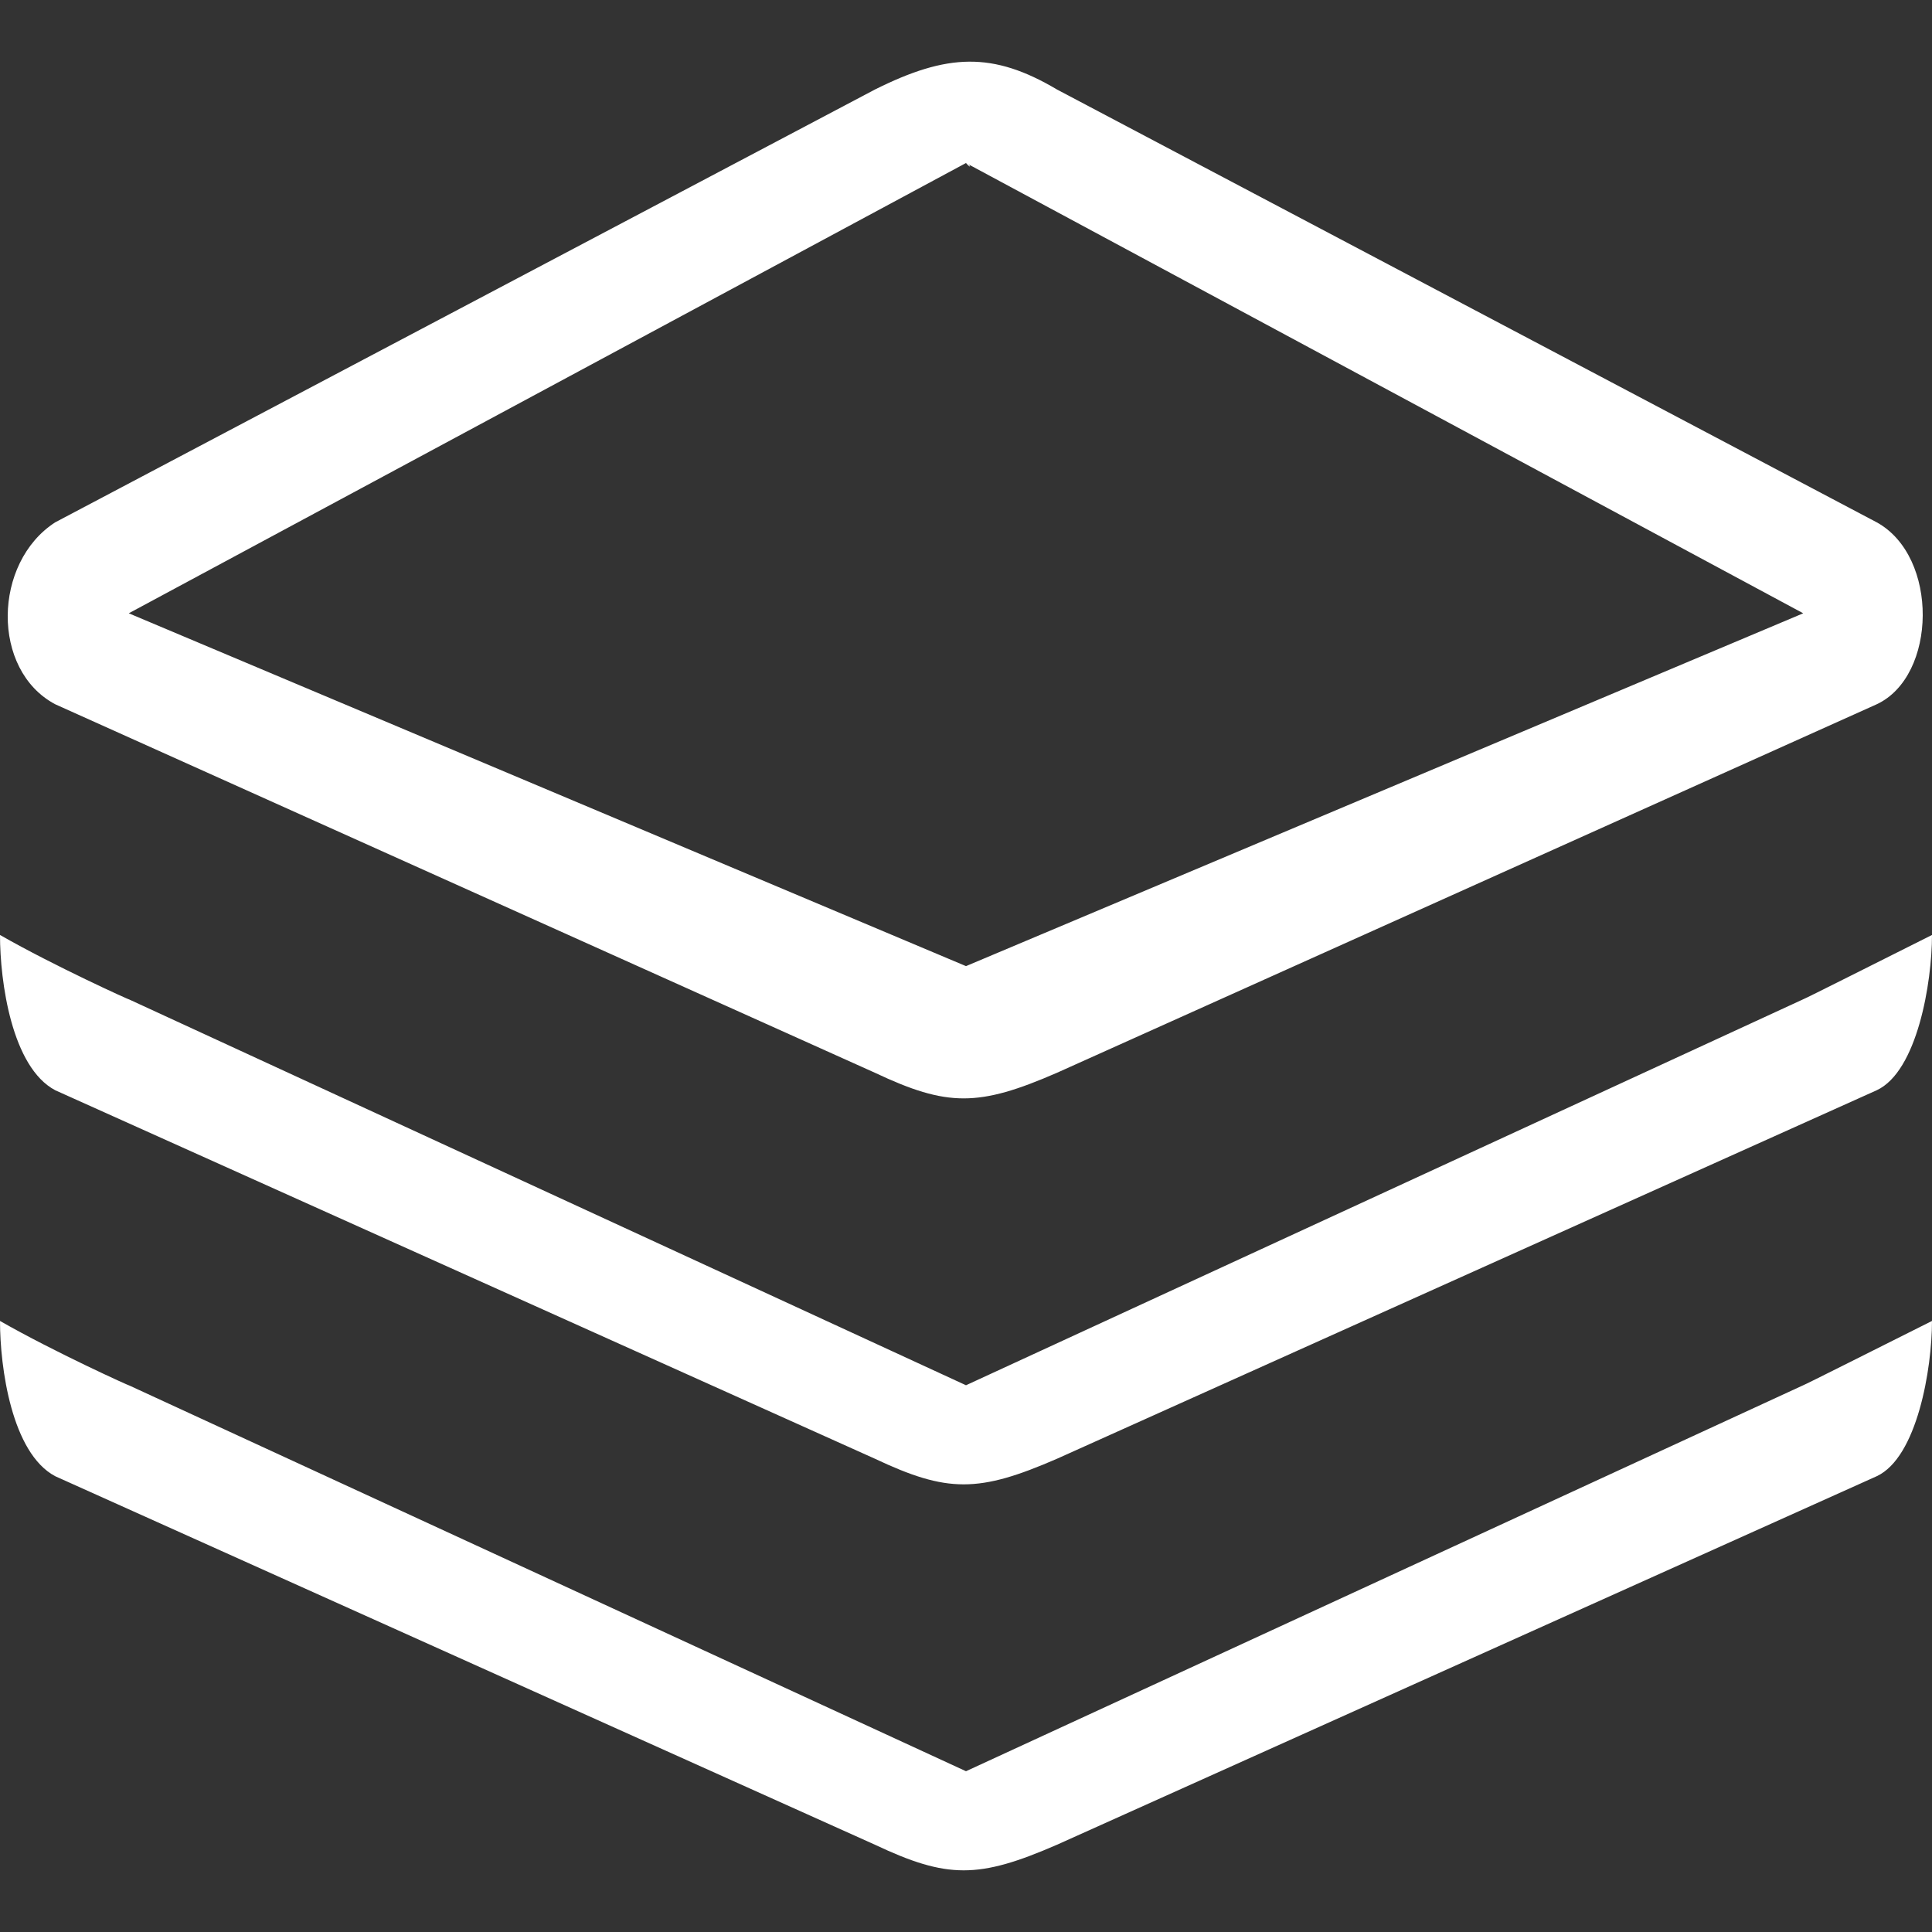 <?xml version="1.0" encoding="iso-8859-1"?>
<!-- Generator: Adobe Illustrator 16.0.0, SVG Export Plug-In . SVG Version: 6.00 Build 0)  -->
<!DOCTYPE svg PUBLIC "-//W3C//DTD SVG 1.1//EN" "http://www.w3.org/Graphics/SVG/1.1/DTD/svg11.dtd">
<svg version="1.1" id="Capa_1" xmlns="http://www.w3.org/2000/svg" xmlns:xlink="http://www.w3.org/1999/xlink" x="0px" y="0px" width="612px" height="612px" viewBox="0 0 612 612" style="enable-background:new 0 0 612 612;" xml:space="preserve">
    <rect x="0" y="0" width="612" height="612" fill="#333333" stroke="none"/>
    <g>
        <g id="_x32__21_">
            <g>
                <path style="fill:#FFFFFF;" d="M306,561.072L40.793,438.806C41.711,439.36,17.327,428.345,0,418.438c0,14.784,3.71,41.884,17.5,49.189l259.641,116.72
                c22.95,10.825,32.837,10.825,57.7,0l259.641-116.72C607.314,461.66,612,433.565,612,418.438
                c-16.696,8.357-40.335,20.272-40.794,20.368L306,561.072z M306,51.639C307.912,53.877,307.415,52.098,306,51.639L306,51.639z
                 M17.5,345.361l259.641,116.72c22.95,10.824,32.837,10.824,57.7,0l259.641-116.72C607.314,339.394,612,311.3,612,296.171
                c-16.696,8.358-40.335,20.273-40.794,20.369L306,438.806L40.793,316.54c0.918,0.555-23.466-10.462-40.793-20.369
                C0,310.955,3.71,338.056,17.5,345.361z M17.5,223.095l259.641,116.72c22.95,10.825,32.837,10.825,57.7,0l259.641-116.72
                c19.125-8.912,19.756-46.818,0-57.643L334.841,28.364c-20.388-12.087-34.75-11.456-57.701,0L17.5,165.452
                C-2.257,178.189-2.888,212.27,17.5,223.095z M306,51.639l265.206,142.634L306,306.04L40.793,194.273L306,51.639z" />
            </g>
        </g>
    </g>
    <g></g>
    <g></g>
    <g></g>
    <g></g>
    <g></g>
    <g></g>
    <g></g>
    <g></g>
    <g></g>
    <g></g>
    <g></g>
    <g></g>
    <g></g>
    <g></g>
    <g></g>
</svg>
